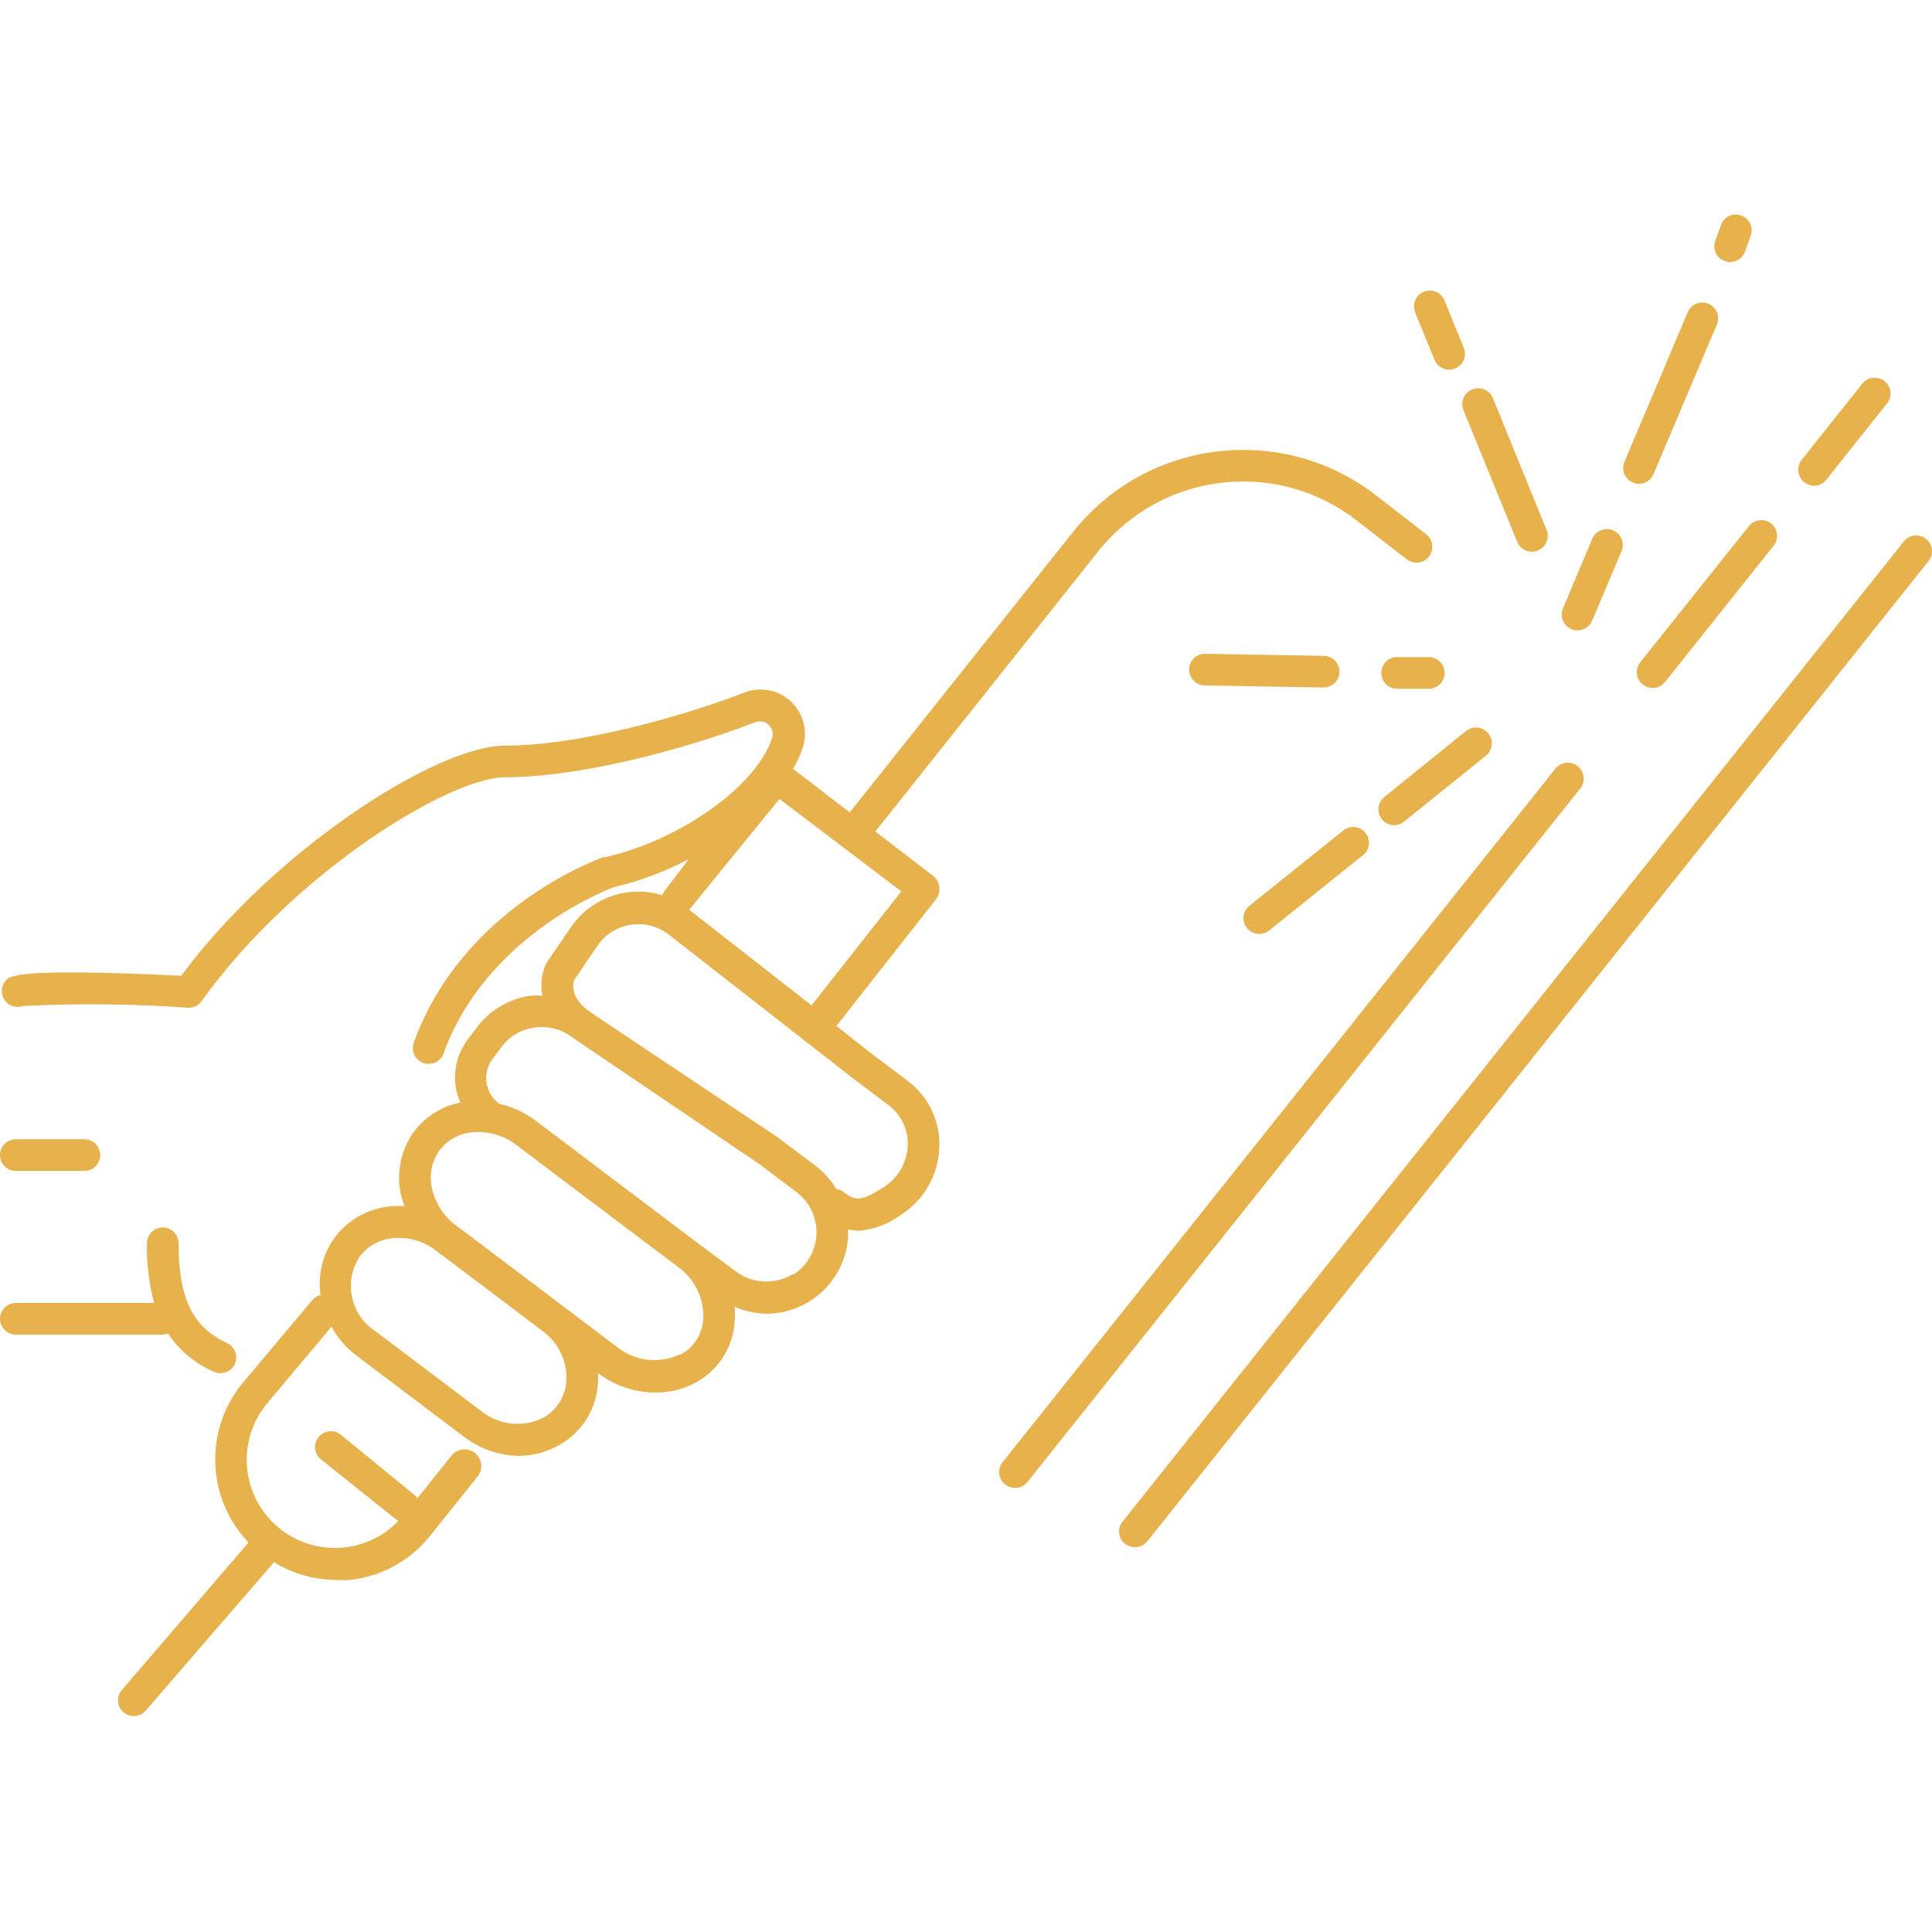 <svg width="80" height="80" viewBox="0 0 80 80" fill="none" xmlns="http://www.w3.org/2000/svg">
<g clip-path="url(#clip0)">
<path d="M0.655 48.486H3.494C3.855 48.486 4.149 48.192 4.149 47.83C4.149 47.468 3.855 47.175 3.494 47.175H0.655C0.293 47.175 0 47.468 0 47.83C0 48.192 0.293 48.486 0.655 48.486Z" fill="#E7B14B"/>
<path d="M32.773 29.071C32.252 28.564 31.48 28.412 30.806 28.684C27.975 29.772 23.819 30.874 20.928 30.874C18.038 30.874 11.319 35.239 7.505 40.404C0.892 40.083 0.459 40.404 0.295 40.548C0.06 40.756 0.006 41.102 0.166 41.372C0.326 41.642 0.655 41.761 0.951 41.656C3.229 41.542 5.512 41.566 7.787 41.728C8.009 41.738 8.221 41.634 8.351 41.452C12.132 36.163 18.589 32.184 20.928 32.184C23.989 32.184 28.329 31.044 31.278 29.903C31.468 29.831 31.683 29.874 31.831 30.013C31.979 30.153 32.034 30.365 31.973 30.559C31.213 32.781 27.791 34.898 25.078 35.488H24.999C24.763 35.573 19.146 37.585 17.133 43.176C17.01 43.517 17.186 43.892 17.527 44.015C17.867 44.138 18.243 43.962 18.366 43.622C20.096 38.837 24.96 36.91 25.405 36.74C26.49 36.487 27.535 36.095 28.519 35.573L27.529 36.878C27.483 36.934 27.447 36.998 27.424 37.068C26.051 36.649 24.563 37.14 23.708 38.293L22.652 39.84C22.635 39.865 22.62 39.891 22.607 39.919C22.421 40.329 22.37 40.789 22.462 41.23C22.303 41.217 22.143 41.217 21.984 41.23C21.094 41.35 20.288 41.822 19.749 42.541L19.375 43.032C18.933 43.615 18.755 44.356 18.883 45.077C18.921 45.276 18.983 45.47 19.067 45.654C18.309 45.802 17.631 46.221 17.16 46.834C16.607 47.587 16.402 48.541 16.596 49.455C16.637 49.622 16.688 49.786 16.747 49.947C15.636 49.855 14.554 50.334 13.876 51.219C13.368 51.911 13.151 52.774 13.273 53.624C13.144 53.656 13.027 53.727 12.939 53.827L10.008 57.315C8.445 59.26 8.565 62.065 10.291 63.869L5.047 69.978C4.81 70.251 4.839 70.665 5.112 70.902C5.388 71.137 5.801 71.105 6.037 70.83L11.346 64.688C12.121 65.165 13.012 65.419 13.922 65.422C14.108 65.435 14.293 65.435 14.479 65.422C15.792 65.282 16.994 64.621 17.815 63.587L19.781 61.136C20.017 60.834 19.962 60.398 19.66 60.162C19.358 59.927 18.922 59.981 18.687 60.284L17.284 62.04C17.255 61.994 17.22 61.953 17.179 61.916L14.138 59.431C13.959 59.27 13.704 59.22 13.476 59.303C13.249 59.385 13.085 59.586 13.051 59.826C13.017 60.066 13.117 60.304 13.312 60.448L16.386 62.906C16.423 62.932 16.462 62.954 16.504 62.971C15.15 64.386 12.921 64.48 11.453 63.185C9.984 61.891 9.798 59.667 11.031 58.147L13.726 54.935C13.979 55.402 14.33 55.808 14.754 56.128L19.192 59.477C19.841 59.984 20.637 60.266 21.46 60.284C22.063 60.286 22.655 60.128 23.177 59.825C24.113 59.292 24.711 58.318 24.763 57.242C24.77 57.114 24.77 56.984 24.763 56.855C25.443 57.375 26.274 57.658 27.129 57.662C27.727 57.67 28.318 57.521 28.84 57.229C29.769 56.717 30.367 55.759 30.42 54.699C30.436 54.503 30.436 54.305 30.42 54.109C30.833 54.291 31.279 54.389 31.731 54.398C33.543 54.396 35.035 52.971 35.119 51.16C35.119 51.074 35.119 50.989 35.119 50.904C35.259 50.939 35.402 50.959 35.546 50.963C36.179 50.915 36.786 50.688 37.296 50.307C38.251 49.705 38.849 48.671 38.895 47.542C38.948 46.453 38.457 45.409 37.584 44.756L36.102 43.642L34.634 42.482L38.757 37.238C38.866 37.101 38.915 36.926 38.895 36.753C38.886 36.576 38.805 36.41 38.672 36.294L36.246 34.432L45.495 22.805C48.108 19.548 52.847 18.983 56.153 21.533L58.25 23.159C58.536 23.381 58.949 23.33 59.171 23.044C59.394 22.758 59.342 22.346 59.056 22.123L56.959 20.498C53.083 17.513 47.533 18.174 44.466 21.985L35.185 33.639L32.838 31.837C32.993 31.575 33.123 31.298 33.225 31.011C33.467 30.331 33.291 29.574 32.773 29.071ZM22.522 58.691C21.692 59.123 20.686 59.029 19.952 58.448L15.514 55.099C14.498 54.419 14.223 53.044 14.899 52.025C15.282 51.526 15.882 51.241 16.511 51.258C17.057 51.255 17.589 51.433 18.025 51.763L20.791 53.847L22.462 55.112C23.116 55.581 23.488 56.347 23.452 57.151C23.426 57.789 23.075 58.371 22.522 58.691ZM28.178 56.069C27.322 56.486 26.301 56.374 25.556 55.781L21.558 52.759L19.441 51.16L18.897 50.754C18.377 50.373 18.016 49.816 17.881 49.187C17.763 48.642 17.882 48.072 18.209 47.62C18.55 47.179 19.067 46.909 19.625 46.88C20.266 46.838 20.9 47.034 21.407 47.43L26.166 51.022L28.073 52.458C28.759 52.949 29.152 53.751 29.122 54.594C29.096 55.223 28.739 55.792 28.184 56.089L28.178 56.069ZM32.832 52.753C32.098 53.206 31.162 53.164 30.472 52.648L28.84 51.435L22.174 46.401C21.73 46.068 21.22 45.831 20.68 45.706C20.391 45.5 20.198 45.186 20.144 44.835C20.091 44.484 20.183 44.127 20.398 43.845L20.765 43.353C21.096 42.909 21.592 42.619 22.141 42.547C22.701 42.47 23.267 42.621 23.714 42.967L31.455 48.211L32.983 49.364C33.529 49.777 33.837 50.433 33.807 51.117C33.777 51.802 33.412 52.428 32.832 52.792V52.753ZM35.303 44.638L36.797 45.765C37.325 46.16 37.62 46.792 37.584 47.45C37.552 48.149 37.18 48.788 36.588 49.16C35.69 49.731 35.453 49.757 34.916 49.35C34.834 49.289 34.736 49.251 34.634 49.239C34.409 48.868 34.118 48.541 33.776 48.276L32.222 47.109L24.475 41.931C23.584 41.328 23.721 40.738 23.773 40.581L24.776 39.106C25.444 38.198 26.718 37.996 27.634 38.654L35.303 44.638ZM37.322 36.91L33.605 41.63L28.538 37.671L32.275 33.083L37.322 36.91Z" fill="#E7B14B"/>
<path d="M41.516 60.546C41.407 60.682 41.357 60.856 41.377 61.03C41.396 61.203 41.484 61.362 41.621 61.47C41.739 61.559 41.881 61.61 42.028 61.614C42.229 61.615 42.42 61.523 42.546 61.365L65.434 32.65C65.66 32.366 65.613 31.951 65.329 31.726C65.045 31.499 64.631 31.546 64.405 31.831L41.516 60.546Z" fill="#E7B14B"/>
<path d="M67.918 27.425C67.763 27.623 67.733 27.891 67.842 28.117C67.951 28.342 68.179 28.487 68.43 28.487C68.627 28.488 68.816 28.399 68.941 28.245L73.444 22.595C73.667 22.312 73.62 21.903 73.338 21.677C73.056 21.454 72.646 21.501 72.421 21.782L67.918 27.425Z" fill="#E7B14B"/>
<path d="M75.62 19.869L78.15 16.689C78.363 16.406 78.312 16.006 78.035 15.784C77.759 15.563 77.357 15.601 77.127 15.87L74.597 19.049C74.49 19.187 74.443 19.363 74.466 19.537C74.49 19.711 74.582 19.868 74.722 19.974C74.841 20.064 74.986 20.114 75.135 20.117C75.325 20.108 75.502 20.018 75.62 19.869Z" fill="#E7B14B"/>
<path d="M46.583 63.928C46.702 64.017 46.847 64.065 46.996 64.066C47.195 64.066 47.382 63.977 47.508 63.823L79.821 23.277C79.991 23.096 80.045 22.837 79.961 22.604C79.876 22.371 79.668 22.205 79.423 22.176C79.177 22.147 78.936 22.258 78.799 22.464L46.485 63.004C46.375 63.139 46.323 63.313 46.342 63.486C46.361 63.66 46.447 63.819 46.583 63.928Z" fill="#E7B14B"/>
<path d="M70.743 12.58C70.41 12.439 70.026 12.595 69.885 12.927L67.263 19.128C67.126 19.459 67.281 19.838 67.61 19.98C67.69 20.016 67.777 20.034 67.866 20.032C68.129 20.032 68.366 19.874 68.469 19.632L71.091 13.438C71.231 13.105 71.076 12.721 70.743 12.58Z" fill="#E7B14B"/>
<path d="M72.1 8.922C71.759 8.799 71.384 8.975 71.261 9.315L71.025 9.971C70.902 10.311 71.078 10.687 71.418 10.81C71.49 10.836 71.565 10.849 71.641 10.85C71.917 10.849 72.163 10.676 72.257 10.417L72.493 9.761C72.616 9.421 72.44 9.045 72.1 8.922Z" fill="#E7B14B"/>
<path d="M66.791 21.959C66.63 21.892 66.449 21.891 66.288 21.958C66.127 22.024 65.999 22.152 65.932 22.313L64.72 25.191C64.579 25.524 64.734 25.908 65.067 26.049C65.147 26.086 65.234 26.103 65.323 26.102C65.586 26.102 65.823 25.944 65.926 25.702L67.145 22.818C67.212 22.657 67.212 22.476 67.146 22.315C67.08 22.154 66.952 22.026 66.791 21.959Z" fill="#E7B14B"/>
<path d="M61.816 16.48C61.749 16.319 61.621 16.191 61.46 16.125C61.299 16.058 61.118 16.059 60.957 16.126C60.623 16.262 60.462 16.643 60.597 16.978L62.825 22.438C62.961 22.772 63.342 22.933 63.678 22.798C63.84 22.733 63.969 22.605 64.037 22.444C64.105 22.283 64.105 22.101 64.038 21.94L61.816 16.48Z" fill="#E7B14B"/>
<path d="M59.81 12.436C59.671 12.104 59.291 11.946 58.958 12.082C58.623 12.218 58.463 12.599 58.598 12.934L59.384 14.86C59.462 15.091 59.661 15.261 59.902 15.3C60.142 15.338 60.385 15.239 60.531 15.044C60.676 14.849 60.702 14.589 60.597 14.369L59.81 12.436Z" fill="#E7B14B"/>
<path d="M51.637 38.431C51.762 38.585 51.95 38.674 52.148 38.673C52.295 38.672 52.439 38.622 52.554 38.529L56.487 35.37C56.729 35.134 56.752 34.752 56.54 34.489C56.328 34.226 55.95 34.167 55.667 34.354L51.735 37.507C51.599 37.616 51.512 37.775 51.493 37.949C51.475 38.122 51.527 38.295 51.637 38.431Z" fill="#E7B14B"/>
<path d="M57.221 33.921C57.343 34.076 57.529 34.167 57.726 34.17C57.877 34.169 58.022 34.116 58.139 34.02L61.528 31.293C61.81 31.065 61.854 30.651 61.626 30.369C61.398 30.086 60.984 30.042 60.702 30.271L57.32 33.004C57.041 33.23 56.996 33.64 57.221 33.921Z" fill="#E7B14B"/>
<path d="M57.85 28.521H59.161C59.523 28.521 59.817 28.227 59.817 27.865C59.817 27.503 59.523 27.21 59.161 27.21H57.85C57.489 27.21 57.195 27.503 57.195 27.865C57.195 28.227 57.489 28.521 57.85 28.521Z" fill="#E7B14B"/>
<path d="M54.803 27.157L49.893 27.072C49.531 27.072 49.238 27.365 49.238 27.727C49.238 28.089 49.531 28.383 49.893 28.383L54.809 28.468C55.171 28.468 55.465 28.174 55.465 27.813C55.465 27.637 55.395 27.47 55.27 27.347C55.146 27.224 54.977 27.155 54.803 27.157Z" fill="#E7B14B"/>
<path d="M0.655 55.263H6.738C6.814 55.26 6.89 55.245 6.961 55.217C7.425 55.92 8.086 56.472 8.861 56.803C8.946 56.841 9.037 56.862 9.13 56.862C9.438 56.861 9.704 56.645 9.768 56.344C9.833 56.043 9.679 55.738 9.399 55.61C7.977 54.954 7.394 53.768 7.394 51.481C7.394 51.119 7.1 50.825 6.738 50.825C6.376 50.825 6.083 51.119 6.083 51.481C6.065 52.315 6.167 53.147 6.384 53.952H0.655C0.293 53.952 0 54.245 0 54.608C0 54.969 0.293 55.263 0.655 55.263Z" fill="#E7B14B"/>
</g>
<defs>
<clipPath id="clip0">
<rect width="80" height="80" fill="white"/>
</clipPath>
</defs>
</svg>
